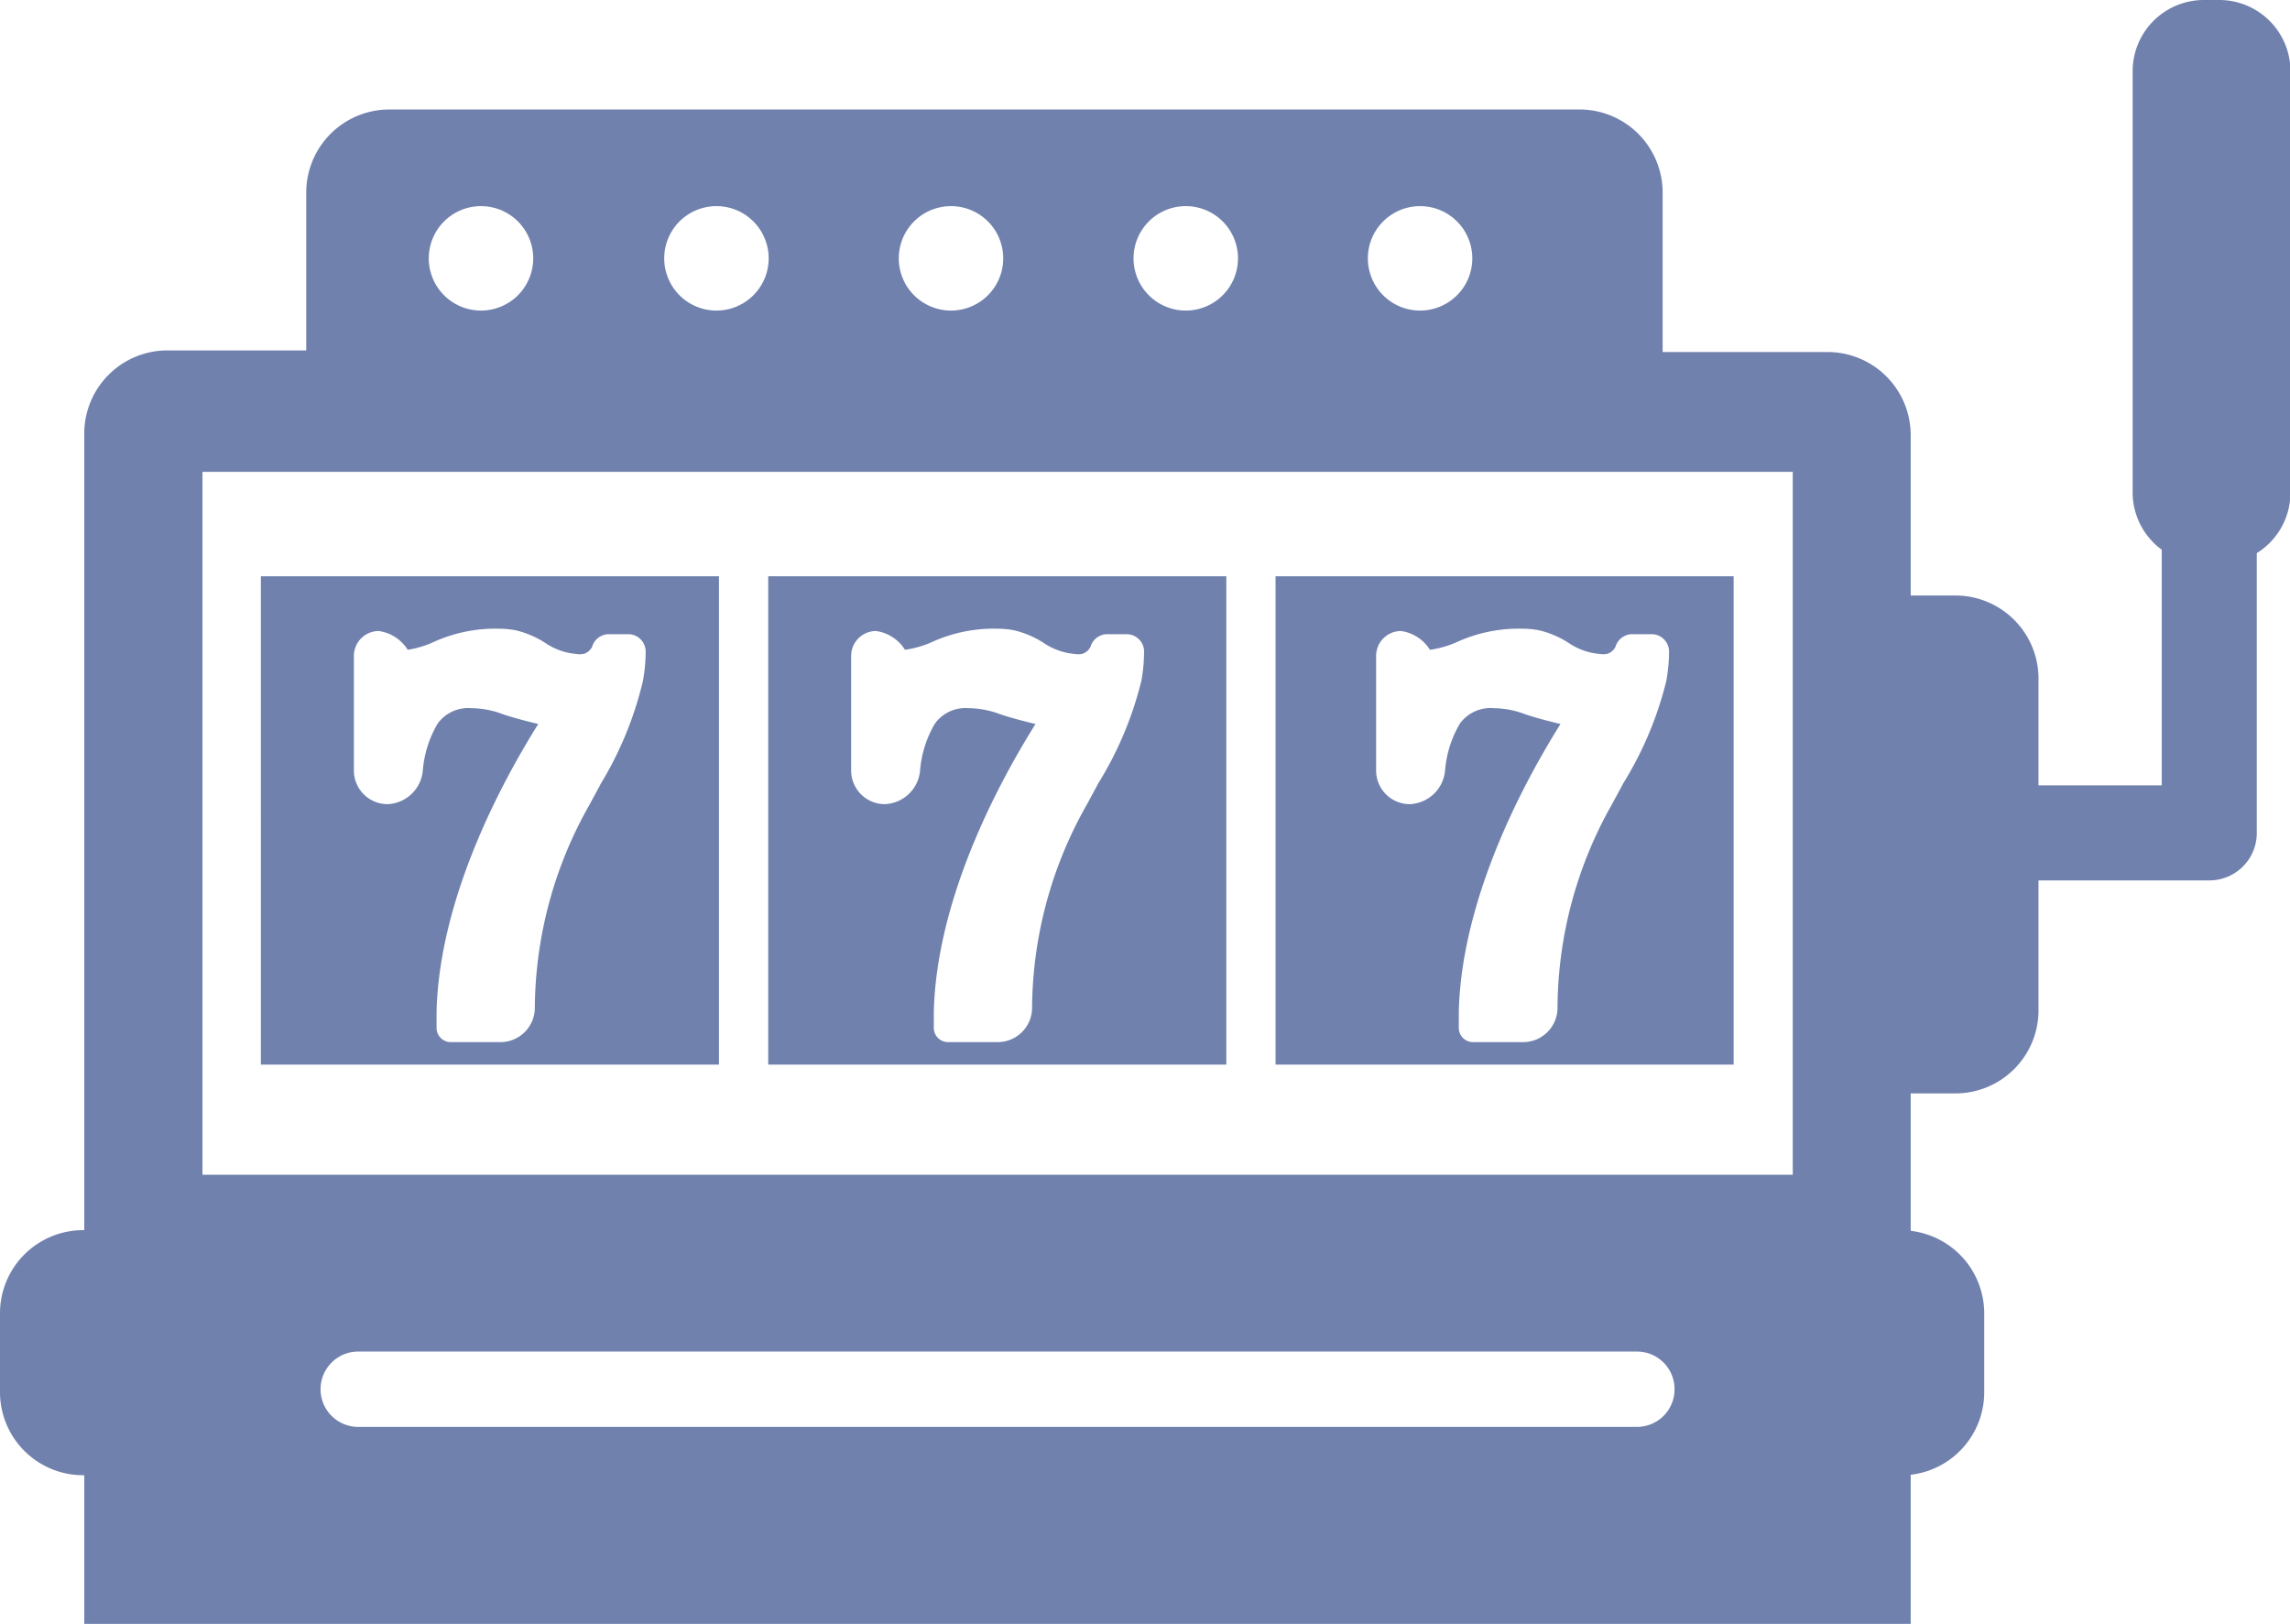<svg xmlns="http://www.w3.org/2000/svg" viewBox="0 0 99.98 70.9"><defs>
    <style>
      svg {
        fill: #7081ae;
      }
    </style>
  </defs><title>slots_icon</title><g id="Layer_2" data-name="Layer 2"><g id="Layer_1-2" data-name="Layer 1"><path d="M75.69,29.68V25.16h-20V46.48h20Zm-4.85,4.58-.47.87A18.18,18.18,0,0,0,68,44a1.5,1.5,0,0,1-1.5,1.5H64.31a.62.62,0,0,1-.62-.62v-.12c0-.2,0-.41,0-.61.13-4.88,2.75-9.84,4.44-12.54-.47-.11-1.28-.32-1.69-.48a4,4,0,0,0-1.23-.21,1.65,1.65,0,0,0-1.47.67,4.79,4.79,0,0,0-.65,2.05,1.61,1.61,0,0,1-1.54,1.47,1.47,1.47,0,0,1-1.47-1.47v-5a1.09,1.09,0,0,1,1.08-1.09,1.78,1.78,0,0,1,1.27.82l0,0A4.31,4.31,0,0,0,63.68,28a6.51,6.51,0,0,1,2.78-.55,4,4,0,0,1,.74.07,4.18,4.18,0,0,1,1.27.54,2.84,2.84,0,0,0,1.35.49,1,1,0,0,0,.34,0,.6.6,0,0,0,.37-.31.77.77,0,0,1,.68-.55h.9a.76.76,0,0,1,.76.76,7.24,7.24,0,0,1-.12,1.28A15.51,15.51,0,0,1,70.84,34.25Z"/><path d="M53.54,29.68V25.16h-20V46.48h20Zm-5.62,4.58-.47.87A18.18,18.18,0,0,0,45.06,44a1.5,1.5,0,0,1-1.5,1.5H41.39a.62.62,0,0,1-.62-.62v-.12c0-.2,0-.41,0-.61.13-4.88,2.75-9.84,4.44-12.54-.47-.11-1.28-.32-1.69-.48a4,4,0,0,0-1.23-.21,1.65,1.65,0,0,0-1.47.67,4.79,4.79,0,0,0-.65,2.05,1.61,1.61,0,0,1-1.54,1.47,1.47,1.47,0,0,1-1.47-1.47v-5a1.09,1.09,0,0,1,1.08-1.09,1.78,1.78,0,0,1,1.27.82l0,0A4.3,4.3,0,0,0,40.76,28a6.51,6.51,0,0,1,2.78-.55,4,4,0,0,1,.74.07,4.18,4.18,0,0,1,1.27.54,2.85,2.85,0,0,0,1.35.49,1,1,0,0,0,.34,0,.6.6,0,0,0,.37-.31.77.77,0,0,1,.68-.55h.9a.76.76,0,0,1,.76.76,7.24,7.24,0,0,1-.12,1.28A15.51,15.51,0,0,1,47.92,34.25Z"/><path d="M31.39,29.68V25.16h-20V46.48h20Zm-5.18,4.58-.47.87A18.18,18.18,0,0,0,23.35,44a1.5,1.5,0,0,1-1.5,1.5H19.68a.62.62,0,0,1-.62-.62v-.12c0-.2,0-.41,0-.61.13-4.88,2.75-9.84,4.44-12.54-.47-.11-1.28-.32-1.69-.48a4,4,0,0,0-1.23-.21,1.65,1.65,0,0,0-1.47.67,4.79,4.79,0,0,0-.65,2.05,1.61,1.61,0,0,1-1.54,1.47,1.47,1.47,0,0,1-1.47-1.47v-5a1.09,1.09,0,0,1,1.08-1.09,1.78,1.78,0,0,1,1.27.82l0,0A4.31,4.31,0,0,0,19,28a6.51,6.51,0,0,1,2.78-.55,4,4,0,0,1,.74.07,4.18,4.18,0,0,1,1.27.54,2.84,2.84,0,0,0,1.35.49,1,1,0,0,0,.34,0,.6.6,0,0,0,.37-.31.77.77,0,0,1,.68-.55h.9a.76.76,0,0,1,.76.76,7.24,7.24,0,0,1-.12,1.28A15.51,15.51,0,0,1,26.21,34.25Z"/><path d="M96.86,0h-.64a3.11,3.11,0,0,0-3.11,3.11V21.52A3.1,3.1,0,0,0,94.38,24V34.29H89V29.61A3.63,3.63,0,0,0,85.36,26H83.42V19a3.63,3.63,0,0,0-3.63-3.63h-7.2s0,0,0,0V8.41A3.63,3.63,0,0,0,69,4.78H17a3.63,3.63,0,0,0-3.63,3.63V15.3s0,0,0,0h-6A3.63,3.63,0,0,0,3.68,19V53.71H3.63A3.63,3.63,0,0,0,0,57.34v3.44a3.63,3.63,0,0,0,3.63,3.63h.05V70.9H83.42V64.39a3.63,3.63,0,0,0,3.21-3.6V57.34a3.63,3.63,0,0,0-3.21-3.6v-6h1.95A3.63,3.63,0,0,0,89,44.15V38.44h7.46a2.07,2.07,0,0,0,2.07-2.07V24.15A3.11,3.11,0,0,0,100,21.52V3.11A3.11,3.11,0,0,0,96.86,0ZM62,9a2.28,2.28,0,1,1-2.28,2.28A2.28,2.28,0,0,1,62,9ZM51.77,9a2.28,2.28,0,1,1-2.28,2.28A2.28,2.28,0,0,1,51.77,9ZM41.52,9a2.28,2.28,0,1,1-2.28,2.28A2.28,2.28,0,0,1,41.52,9ZM31.28,9A2.28,2.28,0,1,1,29,11.24,2.28,2.28,0,0,1,31.28,9ZM21,9a2.28,2.28,0,1,1-2.28,2.28A2.28,2.28,0,0,1,21,9ZM73.11,60.66a1.64,1.64,0,0,1-1.64,1.64H15.64a1.64,1.64,0,1,1,0-3.29H71.46A1.64,1.64,0,0,1,73.11,60.66ZM8.84,20.6l69.43,0v8.93s0,0,0,.06v21.7l-69.43,0V20.6Z"/></g></g></svg>